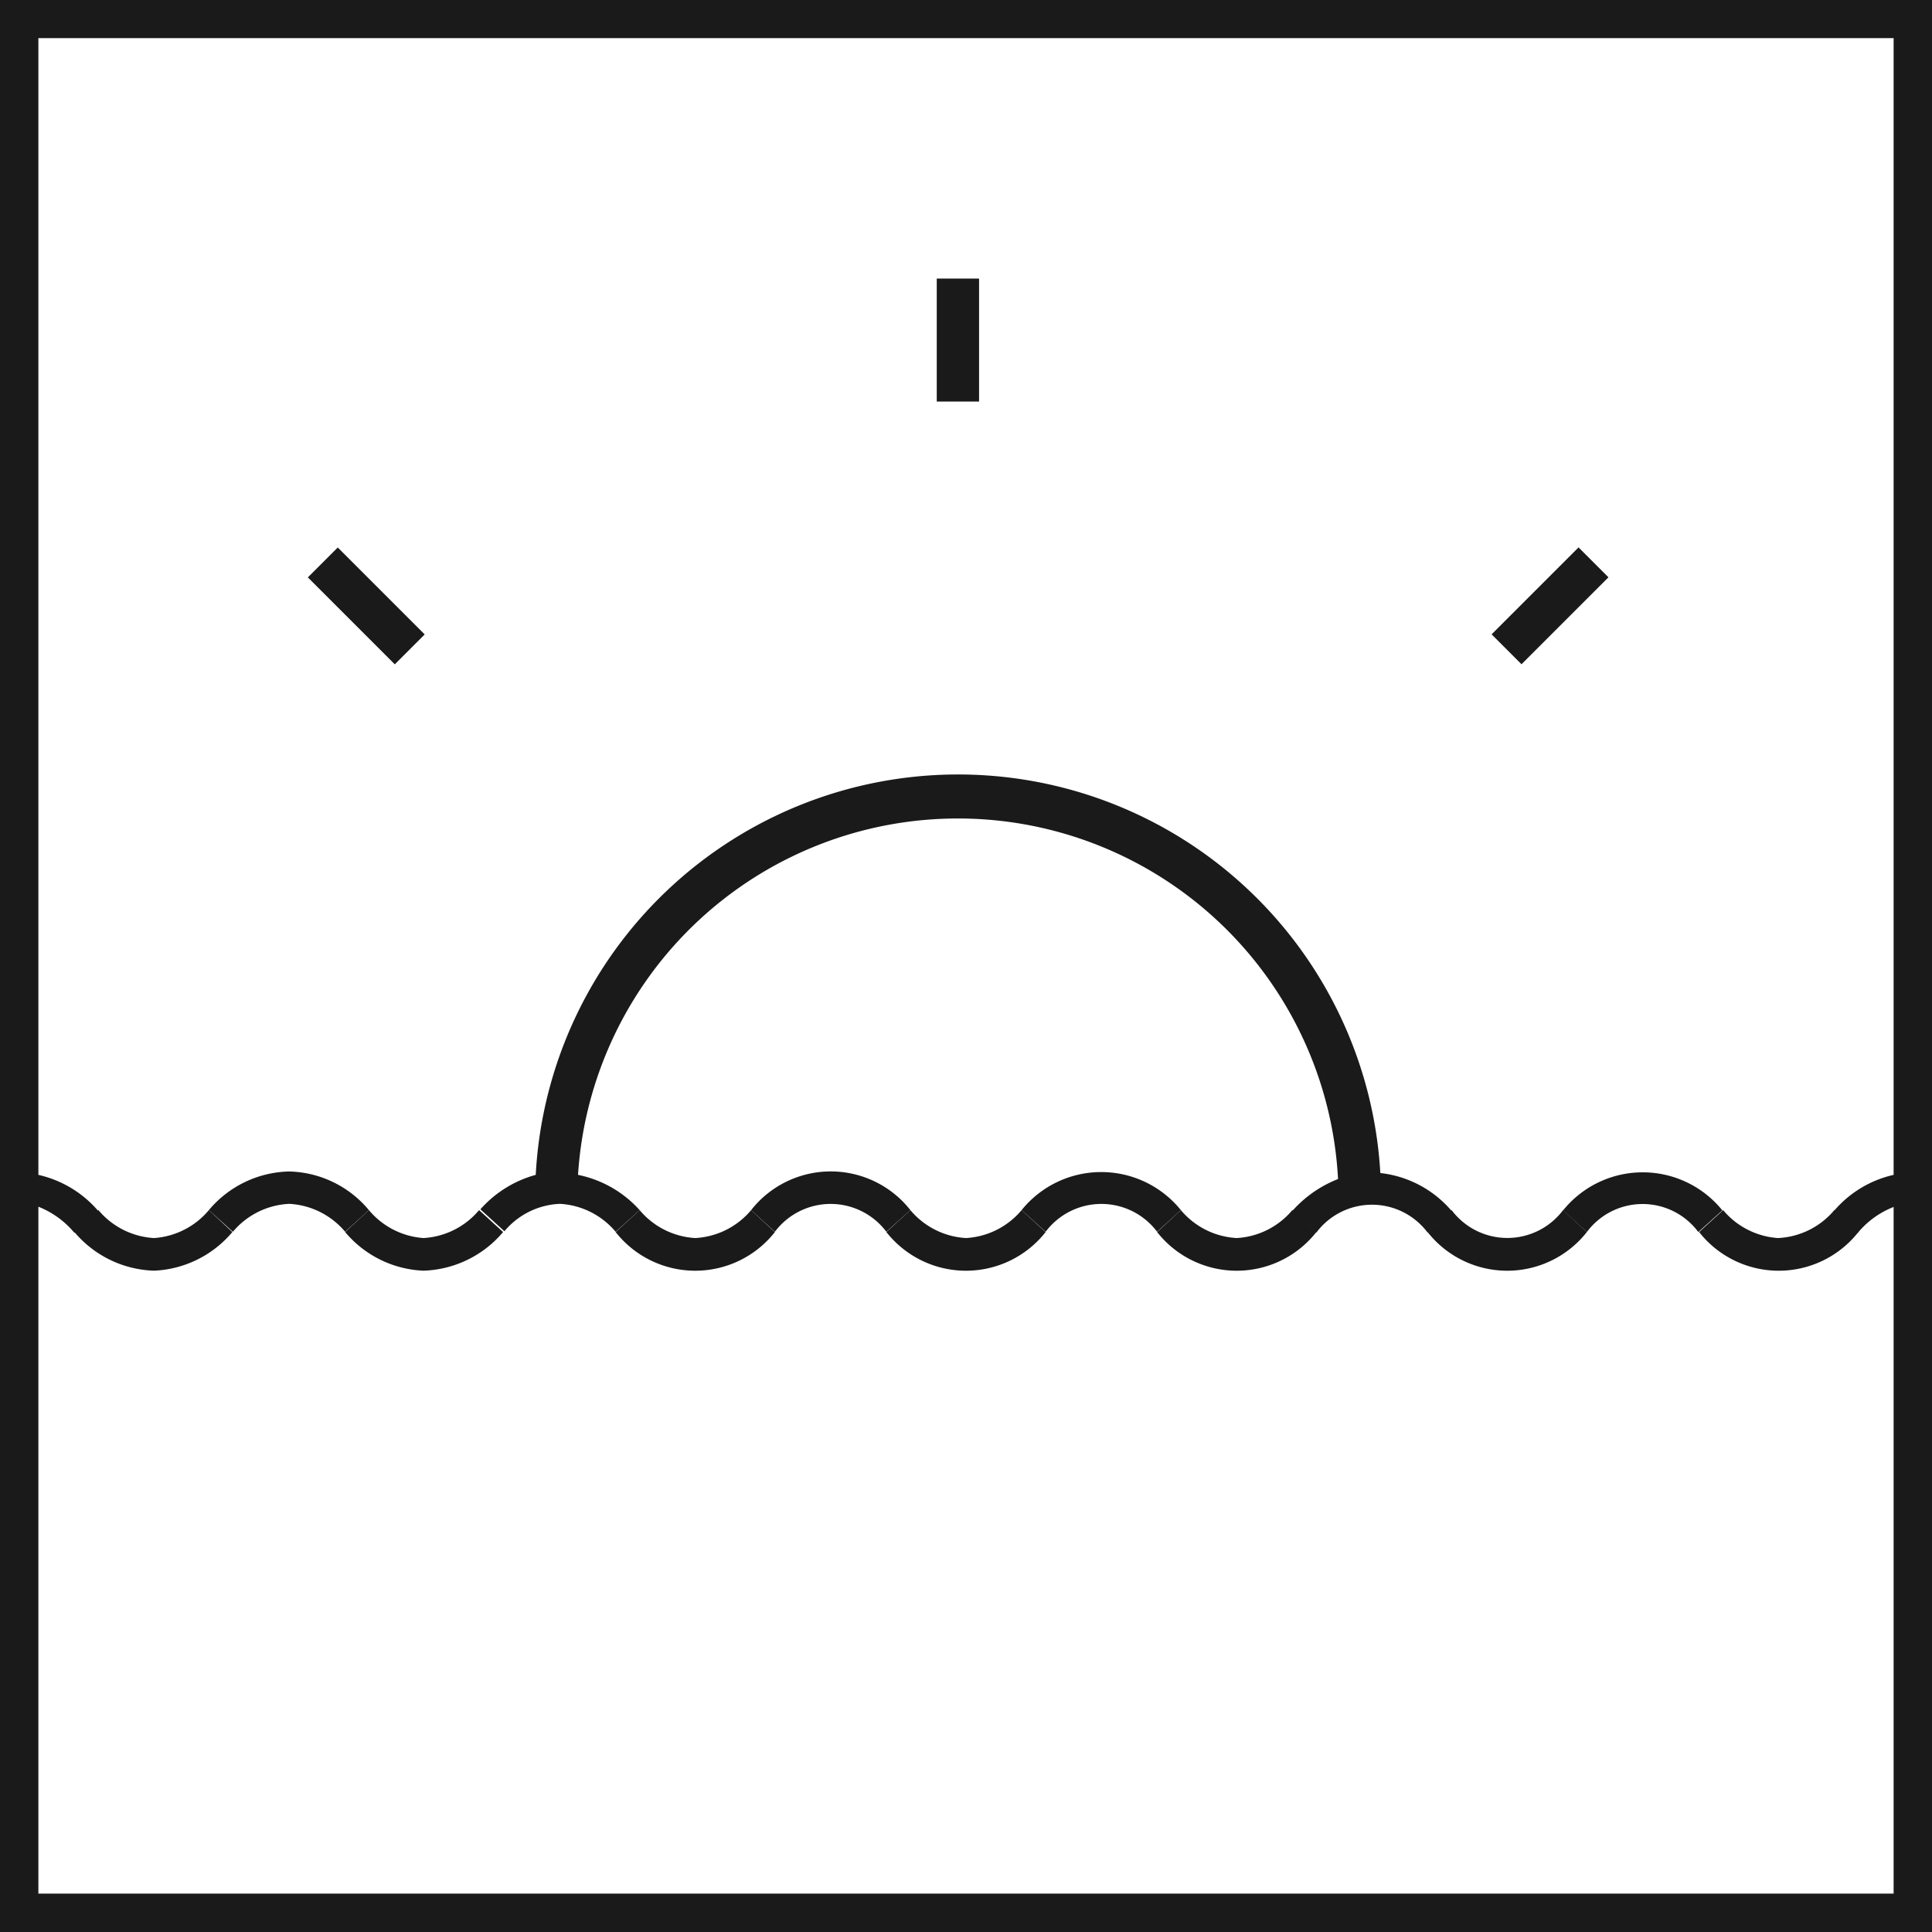 <svg xmlns="http://www.w3.org/2000/svg" viewBox="0 0 74 74"><title>soloppgang_1</title><g id="Layer_2" data-name="Layer 2"><g id="Layer_1-2" data-name="Layer 1"><path d="M0,0V74H74V0ZM72.53,45a4.22,4.22,0,0,0-2.3,1.4l.92.83a3.37,3.37,0,0,1,1.38-1V72.53H1.47V46.22a3.44,3.44,0,0,1,1.38,1l.92-.83A4.25,4.25,0,0,0,1.47,45V1.46H72.53Z" fill="#1a1a1a"/><path d="M2.85,47.19A4.15,4.15,0,0,0,5.9,48.67a4.15,4.15,0,0,0,3-1.48L8,46.35A3,3,0,0,1,5.9,47.42a3,3,0,0,1-2.13-1.07Z" fill="#1a1a1a"/><path d="M11.08,46.11a3,3,0,0,1,2.14,1.07l.91-.83a4.1,4.1,0,0,0-3.05-1.48A4.13,4.13,0,0,0,8,46.35l.92.83A3,3,0,0,1,11.08,46.11Z" fill="#1a1a1a"/><path d="M14.13,46.35l-.91.84a4.13,4.13,0,0,0,3,1.48,4.16,4.16,0,0,0,3.05-1.48l-.92-.84a3,3,0,0,1-2.13,1.07A3,3,0,0,1,14.13,46.35Z" fill="#1a1a1a"/><path d="M26.63,47.42a3,3,0,0,1-2.13-1.07l-.92.84a3.88,3.88,0,0,0,6.1,0l-.91-.84A3,3,0,0,1,26.63,47.42Z" fill="#1a1a1a"/><path d="M34.87,46.35a3.88,3.88,0,0,0-6.1,0l.91.83a2.67,2.67,0,0,1,4.27,0Z" fill="#1a1a1a"/><path d="M37,47.42a3,3,0,0,1-2.13-1.07l-.92.84a3.88,3.88,0,0,0,6.1,0l-.92-.84A3,3,0,0,1,37,47.42Z" fill="#1a1a1a"/><path d="M45.23,46.35a3.92,3.92,0,0,0-6.1,0l.92.83a2.67,2.67,0,0,1,4.27,0Z" fill="#1a1a1a"/><path d="M47.37,47.42a3,3,0,0,1-2.14-1.07l-.91.84a3.88,3.88,0,0,0,6.1,0l-.92-.84A3,3,0,0,1,47.37,47.42Z" fill="#1a1a1a"/><path d="M21.45,46.11a3,3,0,0,1,2.13,1.07l.92-.83A4.32,4.32,0,0,0,22.14,45a14.58,14.58,0,0,1,29.11.16,4.57,4.57,0,0,0-1.75,1.22l.92.83a2.66,2.66,0,0,1,4.26,0l.92-.83a4.19,4.19,0,0,0-2.73-1.45A16.2,16.2,0,0,0,20.52,45a4.37,4.37,0,0,0-2.12,1.32l.92.84A2.92,2.92,0,0,1,21.45,46.11Z" fill="#1a1a1a"/><path d="M54.68,47.19a3.88,3.88,0,0,0,6.1,0l-.91-.84a2.67,2.67,0,0,1-4.27,0Z" fill="#1a1a1a"/><path d="M60.78,47.19a2.66,2.66,0,0,1,4.27,0l.92-.83a3.92,3.92,0,0,0-6.1,0Z" fill="#1a1a1a"/><path d="M68.1,47.42A3,3,0,0,1,66,46.35l-.92.84a3.88,3.88,0,0,0,6.1,0l-.92-.84A3,3,0,0,1,68.1,47.42Z" fill="#1a1a1a"/><rect x="13.22" y="20.85" width="1.62" height="4.71" transform="translate(-12.3 16.72) rotate(-45)" fill="#1a1a1a"/><rect x="35.88" y="10.67" width="1.62" height="4.71" fill="#1a1a1a"/><rect x="57.01" y="22.4" width="4.71" height="1.62" transform="translate(0.98 48.77) rotate(-45)" fill="#1a1a1a"/></g></g></svg>